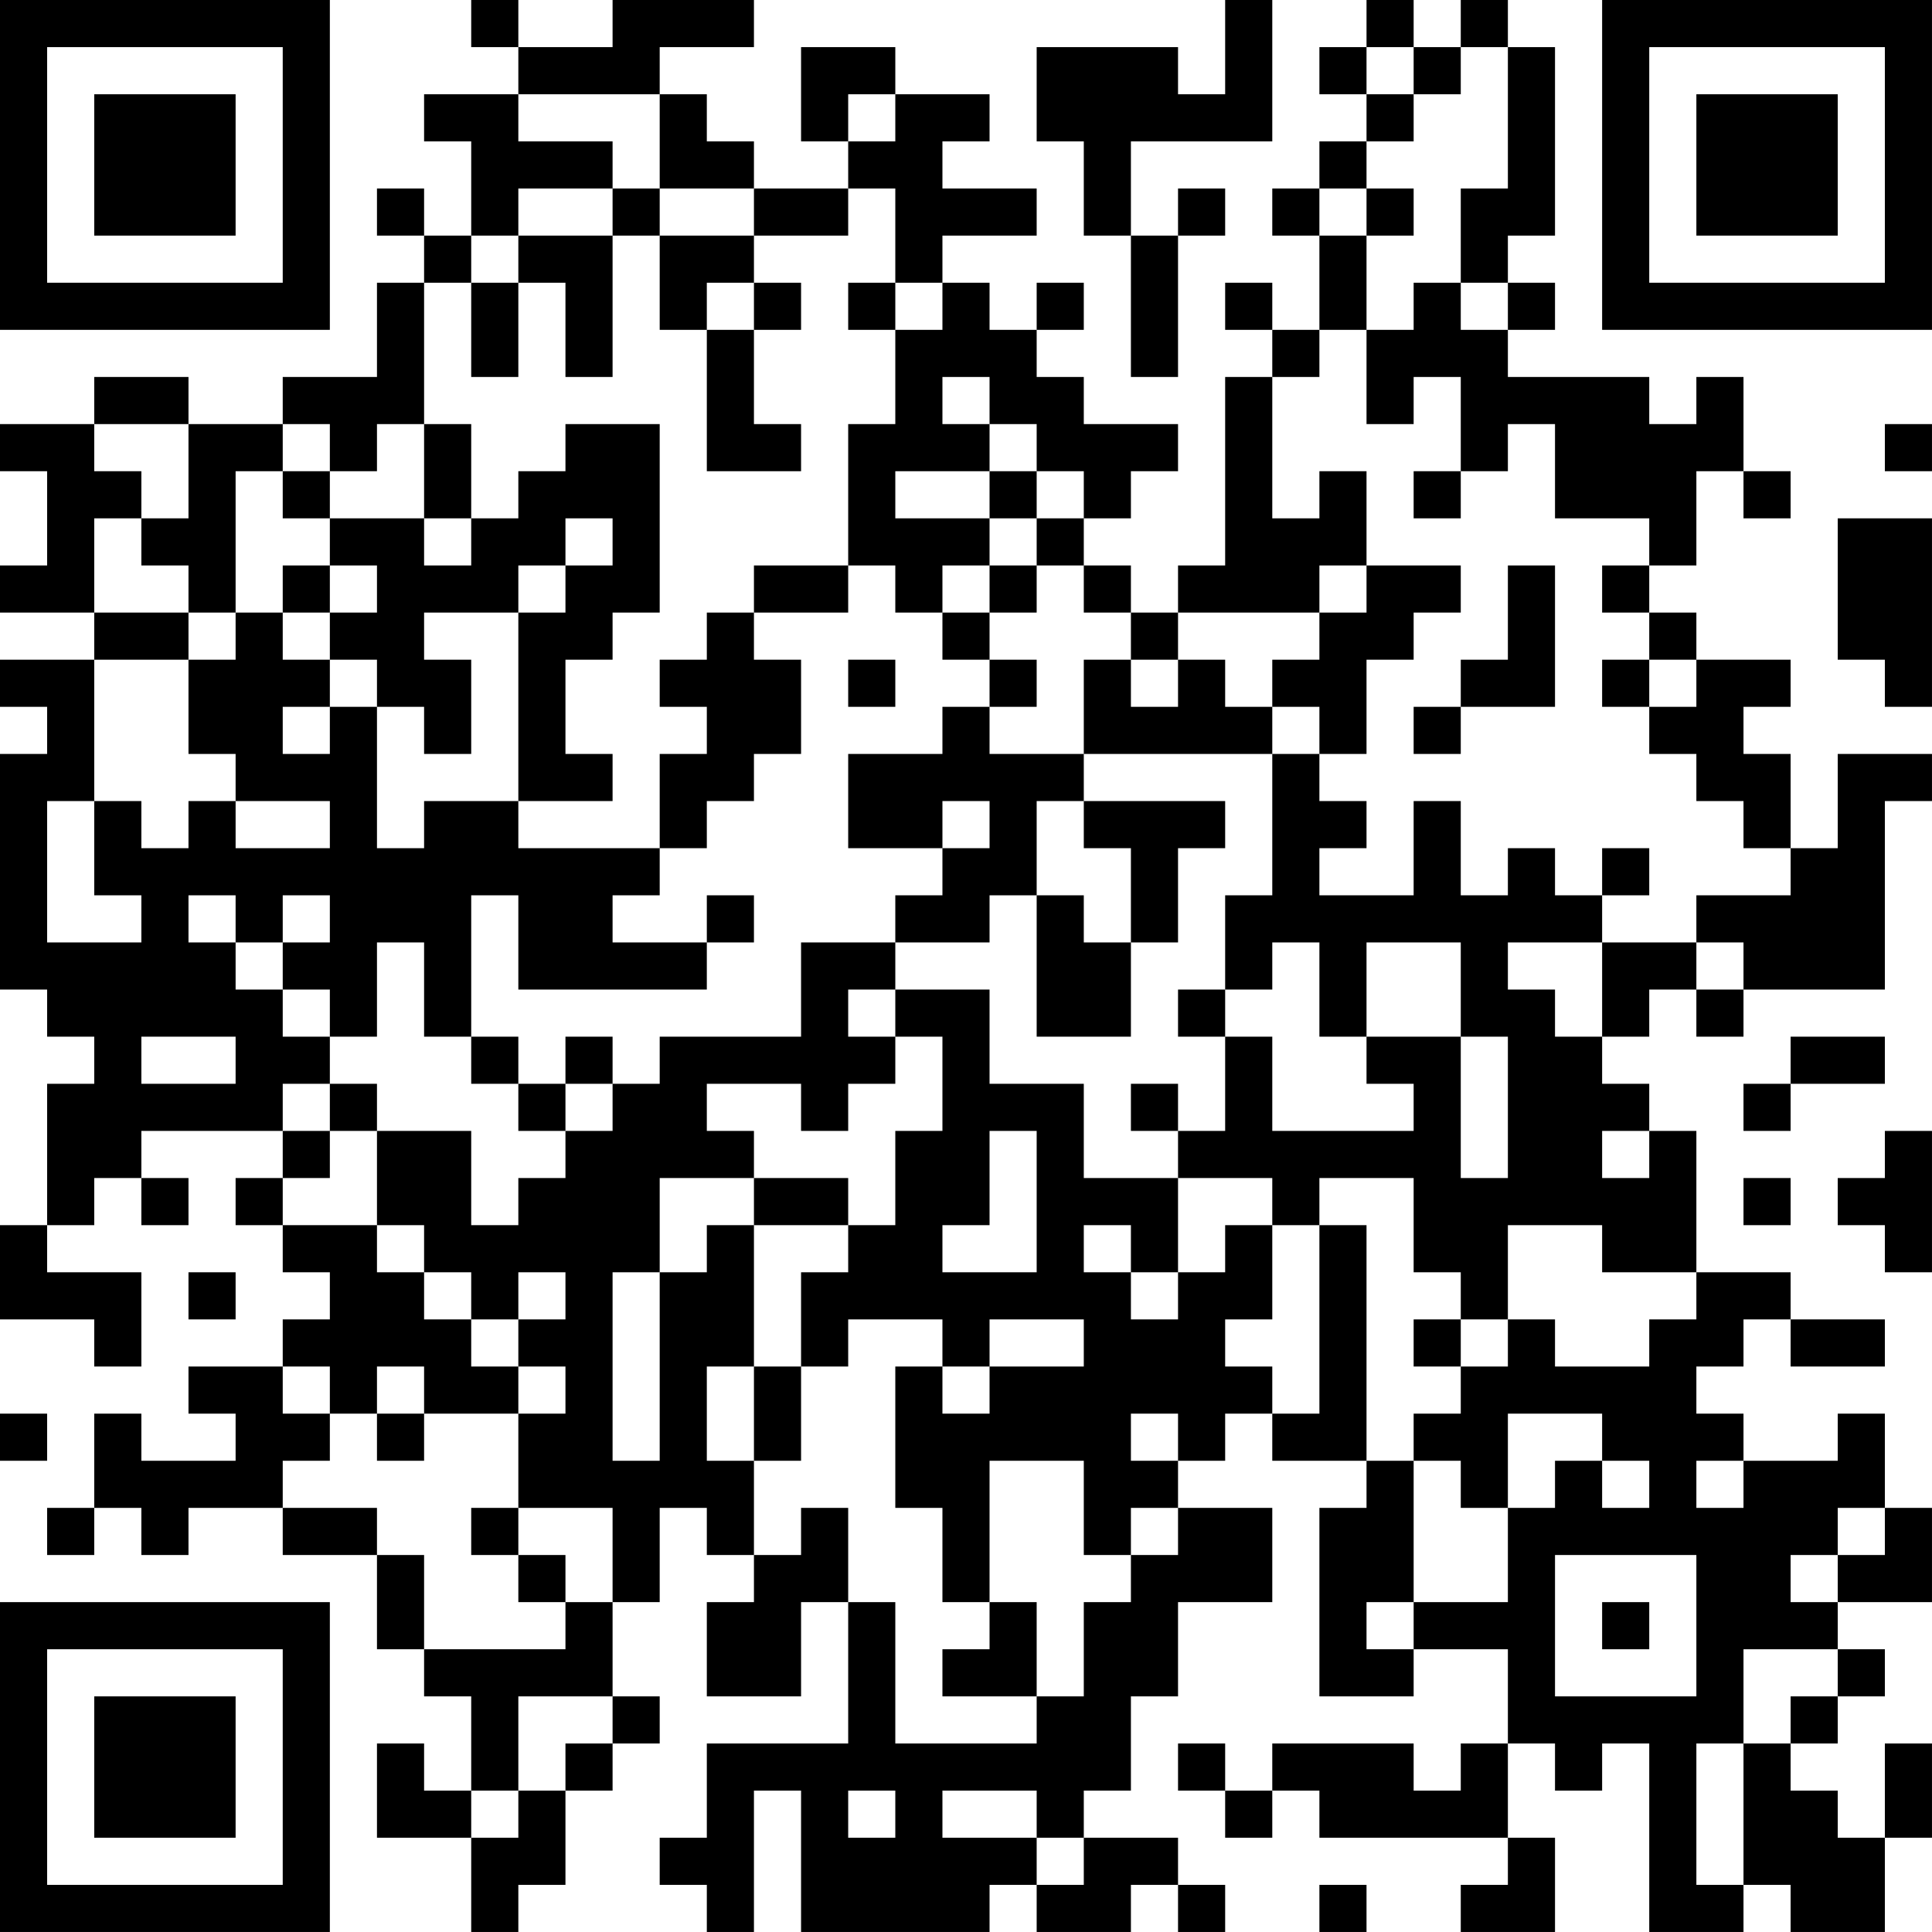 <?xml version="1.0" encoding="UTF-8"?>
<svg xmlns="http://www.w3.org/2000/svg" version="1.1" width="200" height="200" viewBox="0 0 200 200"><rect x="0" y="0" width="200" height="200" fill="#ffffff"/><g transform="scale(4.878)"><g transform="translate(0,0)"><path fill-rule="evenodd" d="M10 0L10 1L11 1L11 2L9 2L9 3L10 3L10 5L9 5L9 4L8 4L8 5L9 5L9 6L8 6L8 8L6 8L6 9L4 9L4 8L2 8L2 9L0 9L0 10L1 10L1 12L0 12L0 13L2 13L2 14L0 14L0 15L1 15L1 16L0 16L0 21L1 21L1 22L2 22L2 23L1 23L1 26L0 26L0 28L2 28L2 29L3 29L3 27L1 27L1 26L2 26L2 25L3 25L3 26L4 26L4 25L3 25L3 24L6 24L6 25L5 25L5 26L6 26L6 27L7 27L7 28L6 28L6 29L4 29L4 30L5 30L5 31L3 31L3 30L2 30L2 32L1 32L1 33L2 33L2 32L3 32L3 33L4 33L4 32L6 32L6 33L8 33L8 35L9 35L9 36L10 36L10 38L9 38L9 37L8 37L8 39L10 39L10 41L11 41L11 40L12 40L12 38L13 38L13 37L14 37L14 36L13 36L13 34L14 34L14 32L15 32L15 33L16 33L16 34L15 34L15 36L17 36L17 34L18 34L18 37L15 37L15 39L14 39L14 40L15 40L15 41L16 41L16 38L17 38L17 41L21 41L21 40L22 40L22 41L24 41L24 40L25 40L25 41L26 41L26 40L25 40L25 39L23 39L23 38L24 38L24 36L25 36L25 34L27 34L27 32L25 32L25 31L26 31L26 30L27 30L27 31L29 31L29 32L28 32L28 36L30 36L30 35L32 35L32 37L31 37L31 38L30 38L30 37L27 37L27 38L26 38L26 37L25 37L25 38L26 38L26 39L27 39L27 38L28 38L28 39L32 39L32 40L31 40L31 41L33 41L33 39L32 39L32 37L33 37L33 38L34 38L34 37L35 37L35 41L37 41L37 40L38 40L38 41L40 41L40 39L41 39L41 37L40 37L40 39L39 39L39 38L38 38L38 37L39 37L39 36L40 36L40 35L39 35L39 34L41 34L41 32L40 32L40 30L39 30L39 31L37 31L37 30L36 30L36 29L37 29L37 28L38 28L38 29L40 29L40 28L38 28L38 27L36 27L36 24L35 24L35 23L34 23L34 22L35 22L35 21L36 21L36 22L37 22L37 21L40 21L40 17L41 17L41 16L39 16L39 18L38 18L38 16L37 16L37 15L38 15L38 14L36 14L36 13L35 13L35 12L36 12L36 10L37 10L37 11L38 11L38 10L37 10L37 8L36 8L36 9L35 9L35 8L32 8L32 7L33 7L33 6L32 6L32 5L33 5L33 1L32 1L32 0L31 0L31 1L30 1L30 0L29 0L29 1L28 1L28 2L29 2L29 3L28 3L28 4L27 4L27 5L28 5L28 7L27 7L27 6L26 6L26 7L27 7L27 8L26 8L26 12L25 12L25 13L24 13L24 12L23 12L23 11L24 11L24 10L25 10L25 9L23 9L23 8L22 8L22 7L23 7L23 6L22 6L22 7L21 7L21 6L20 6L20 5L22 5L22 4L20 4L20 3L21 3L21 2L19 2L19 1L17 1L17 3L18 3L18 4L16 4L16 3L15 3L15 2L14 2L14 1L16 1L16 0L13 0L13 1L11 1L11 0ZM26 0L26 2L25 2L25 1L22 1L22 3L23 3L23 5L24 5L24 8L25 8L25 5L26 5L26 4L25 4L25 5L24 5L24 3L27 3L27 0ZM29 1L29 2L30 2L30 3L29 3L29 4L28 4L28 5L29 5L29 7L28 7L28 8L27 8L27 11L28 11L28 10L29 10L29 12L28 12L28 13L25 13L25 14L24 14L24 13L23 13L23 12L22 12L22 11L23 11L23 10L22 10L22 9L21 9L21 8L20 8L20 9L21 9L21 10L19 10L19 11L21 11L21 12L20 12L20 13L19 13L19 12L18 12L18 9L19 9L19 7L20 7L20 6L19 6L19 4L18 4L18 5L16 5L16 4L14 4L14 2L11 2L11 3L13 3L13 4L11 4L11 5L10 5L10 6L9 6L9 9L8 9L8 10L7 10L7 9L6 9L6 10L5 10L5 13L4 13L4 12L3 12L3 11L4 11L4 9L2 9L2 10L3 10L3 11L2 11L2 13L4 13L4 14L2 14L2 17L1 17L1 20L3 20L3 19L2 19L2 17L3 17L3 18L4 18L4 17L5 17L5 18L7 18L7 17L5 17L5 16L4 16L4 14L5 14L5 13L6 13L6 14L7 14L7 15L6 15L6 16L7 16L7 15L8 15L8 18L9 18L9 17L11 17L11 18L14 18L14 19L13 19L13 20L15 20L15 21L11 21L11 19L10 19L10 22L9 22L9 20L8 20L8 22L7 22L7 21L6 21L6 20L7 20L7 19L6 19L6 20L5 20L5 19L4 19L4 20L5 20L5 21L6 21L6 22L7 22L7 23L6 23L6 24L7 24L7 25L6 25L6 26L8 26L8 27L9 27L9 28L10 28L10 29L11 29L11 30L9 30L9 29L8 29L8 30L7 30L7 29L6 29L6 30L7 30L7 31L6 31L6 32L8 32L8 33L9 33L9 35L12 35L12 34L13 34L13 32L11 32L11 30L12 30L12 29L11 29L11 28L12 28L12 27L11 27L11 28L10 28L10 27L9 27L9 26L8 26L8 24L10 24L10 26L11 26L11 25L12 25L12 24L13 24L13 23L14 23L14 22L17 22L17 20L19 20L19 21L18 21L18 22L19 22L19 23L18 23L18 24L17 24L17 23L15 23L15 24L16 24L16 25L14 25L14 27L13 27L13 31L14 31L14 27L15 27L15 26L16 26L16 29L15 29L15 31L16 31L16 33L17 33L17 32L18 32L18 34L19 34L19 37L22 37L22 36L23 36L23 34L24 34L24 33L25 33L25 32L24 32L24 33L23 33L23 31L21 31L21 34L20 34L20 32L19 32L19 29L20 29L20 30L21 30L21 29L23 29L23 28L21 28L21 29L20 29L20 28L18 28L18 29L17 29L17 27L18 27L18 26L19 26L19 24L20 24L20 22L19 22L19 21L21 21L21 23L23 23L23 25L25 25L25 27L24 27L24 26L23 26L23 27L24 27L24 28L25 28L25 27L26 27L26 26L27 26L27 28L26 28L26 29L27 29L27 30L28 30L28 26L29 26L29 31L30 31L30 34L29 34L29 35L30 35L30 34L32 34L32 32L33 32L33 31L34 31L34 32L35 32L35 31L34 31L34 30L32 30L32 32L31 32L31 31L30 31L30 30L31 30L31 29L32 29L32 28L33 28L33 29L35 29L35 28L36 28L36 27L34 27L34 26L32 26L32 28L31 28L31 27L30 27L30 25L28 25L28 26L27 26L27 25L25 25L25 24L26 24L26 22L27 22L27 24L30 24L30 23L29 23L29 22L31 22L31 25L32 25L32 22L31 22L31 20L29 20L29 22L28 22L28 20L27 20L27 21L26 21L26 19L27 19L27 16L28 16L28 17L29 17L29 18L28 18L28 19L30 19L30 17L31 17L31 19L32 19L32 18L33 18L33 19L34 19L34 20L32 20L32 21L33 21L33 22L34 22L34 20L36 20L36 21L37 21L37 20L36 20L36 19L38 19L38 18L37 18L37 17L36 17L36 16L35 16L35 15L36 15L36 14L35 14L35 13L34 13L34 12L35 12L35 11L33 11L33 9L32 9L32 10L31 10L31 8L30 8L30 9L29 9L29 7L30 7L30 6L31 6L31 7L32 7L32 6L31 6L31 4L32 4L32 1L31 1L31 2L30 2L30 1ZM18 2L18 3L19 3L19 2ZM13 4L13 5L11 5L11 6L10 6L10 8L11 8L11 6L12 6L12 8L13 8L13 5L14 5L14 7L15 7L15 10L17 10L17 9L16 9L16 7L17 7L17 6L16 6L16 5L14 5L14 4ZM29 4L29 5L30 5L30 4ZM15 6L15 7L16 7L16 6ZM18 6L18 7L19 7L19 6ZM9 9L9 11L7 11L7 10L6 10L6 11L7 11L7 12L6 12L6 13L7 13L7 14L8 14L8 15L9 15L9 16L10 16L10 14L9 14L9 13L11 13L11 17L13 17L13 16L12 16L12 14L13 14L13 13L14 13L14 9L12 9L12 10L11 10L11 11L10 11L10 9ZM40 9L40 10L41 10L41 9ZM21 10L21 11L22 11L22 10ZM30 10L30 11L31 11L31 10ZM9 11L9 12L10 12L10 11ZM12 11L12 12L11 12L11 13L12 13L12 12L13 12L13 11ZM39 11L39 14L40 14L40 15L41 15L41 11ZM7 12L7 13L8 13L8 12ZM16 12L16 13L15 13L15 14L14 14L14 15L15 15L15 16L14 16L14 18L15 18L15 17L16 17L16 16L17 16L17 14L16 14L16 13L18 13L18 12ZM21 12L21 13L20 13L20 14L21 14L21 15L20 15L20 16L18 16L18 18L20 18L20 19L19 19L19 20L21 20L21 19L22 19L22 22L24 22L24 20L25 20L25 18L26 18L26 17L23 17L23 16L27 16L27 15L28 15L28 16L29 16L29 14L30 14L30 13L31 13L31 12L29 12L29 13L28 13L28 14L27 14L27 15L26 15L26 14L25 14L25 15L24 15L24 14L23 14L23 16L21 16L21 15L22 15L22 14L21 14L21 13L22 13L22 12ZM32 12L32 14L31 14L31 15L30 15L30 16L31 16L31 15L33 15L33 12ZM18 14L18 15L19 15L19 14ZM34 14L34 15L35 15L35 14ZM20 17L20 18L21 18L21 17ZM22 17L22 19L23 19L23 20L24 20L24 18L23 18L23 17ZM34 18L34 19L35 19L35 18ZM15 19L15 20L16 20L16 19ZM25 21L25 22L26 22L26 21ZM3 22L3 23L5 23L5 22ZM10 22L10 23L11 23L11 24L12 24L12 23L13 23L13 22L12 22L12 23L11 23L11 22ZM38 22L38 23L37 23L37 24L38 24L38 23L40 23L40 22ZM7 23L7 24L8 24L8 23ZM24 23L24 24L25 24L25 23ZM21 24L21 26L20 26L20 27L22 27L22 24ZM34 24L34 25L35 25L35 24ZM40 24L40 25L39 25L39 26L40 26L40 27L41 27L41 24ZM16 25L16 26L18 26L18 25ZM37 25L37 26L38 26L38 25ZM4 27L4 28L5 28L5 27ZM30 28L30 29L31 29L31 28ZM16 29L16 31L17 31L17 29ZM0 30L0 31L1 31L1 30ZM8 30L8 31L9 31L9 30ZM24 30L24 31L25 31L25 30ZM36 31L36 32L37 32L37 31ZM10 32L10 33L11 33L11 34L12 34L12 33L11 33L11 32ZM39 32L39 33L38 33L38 34L39 34L39 33L40 33L40 32ZM33 33L33 36L36 36L36 33ZM21 34L21 35L20 35L20 36L22 36L22 34ZM34 34L34 35L35 35L35 34ZM37 35L37 37L36 37L36 40L37 40L37 37L38 37L38 36L39 36L39 35ZM11 36L11 38L10 38L10 39L11 39L11 38L12 38L12 37L13 37L13 36ZM18 38L18 39L19 39L19 38ZM20 38L20 39L22 39L22 40L23 40L23 39L22 39L22 38ZM28 40L28 41L29 41L29 40ZM0 0L0 7L7 7L7 0ZM1 1L1 6L6 6L6 1ZM2 2L2 5L5 5L5 2ZM34 0L34 7L41 7L41 0ZM35 1L35 6L40 6L40 1ZM36 2L36 5L39 5L39 2ZM0 34L0 41L7 41L7 34ZM1 35L1 40L6 40L6 35ZM2 36L2 39L5 39L5 36Z" fill="#000000"/></g></g></svg>
